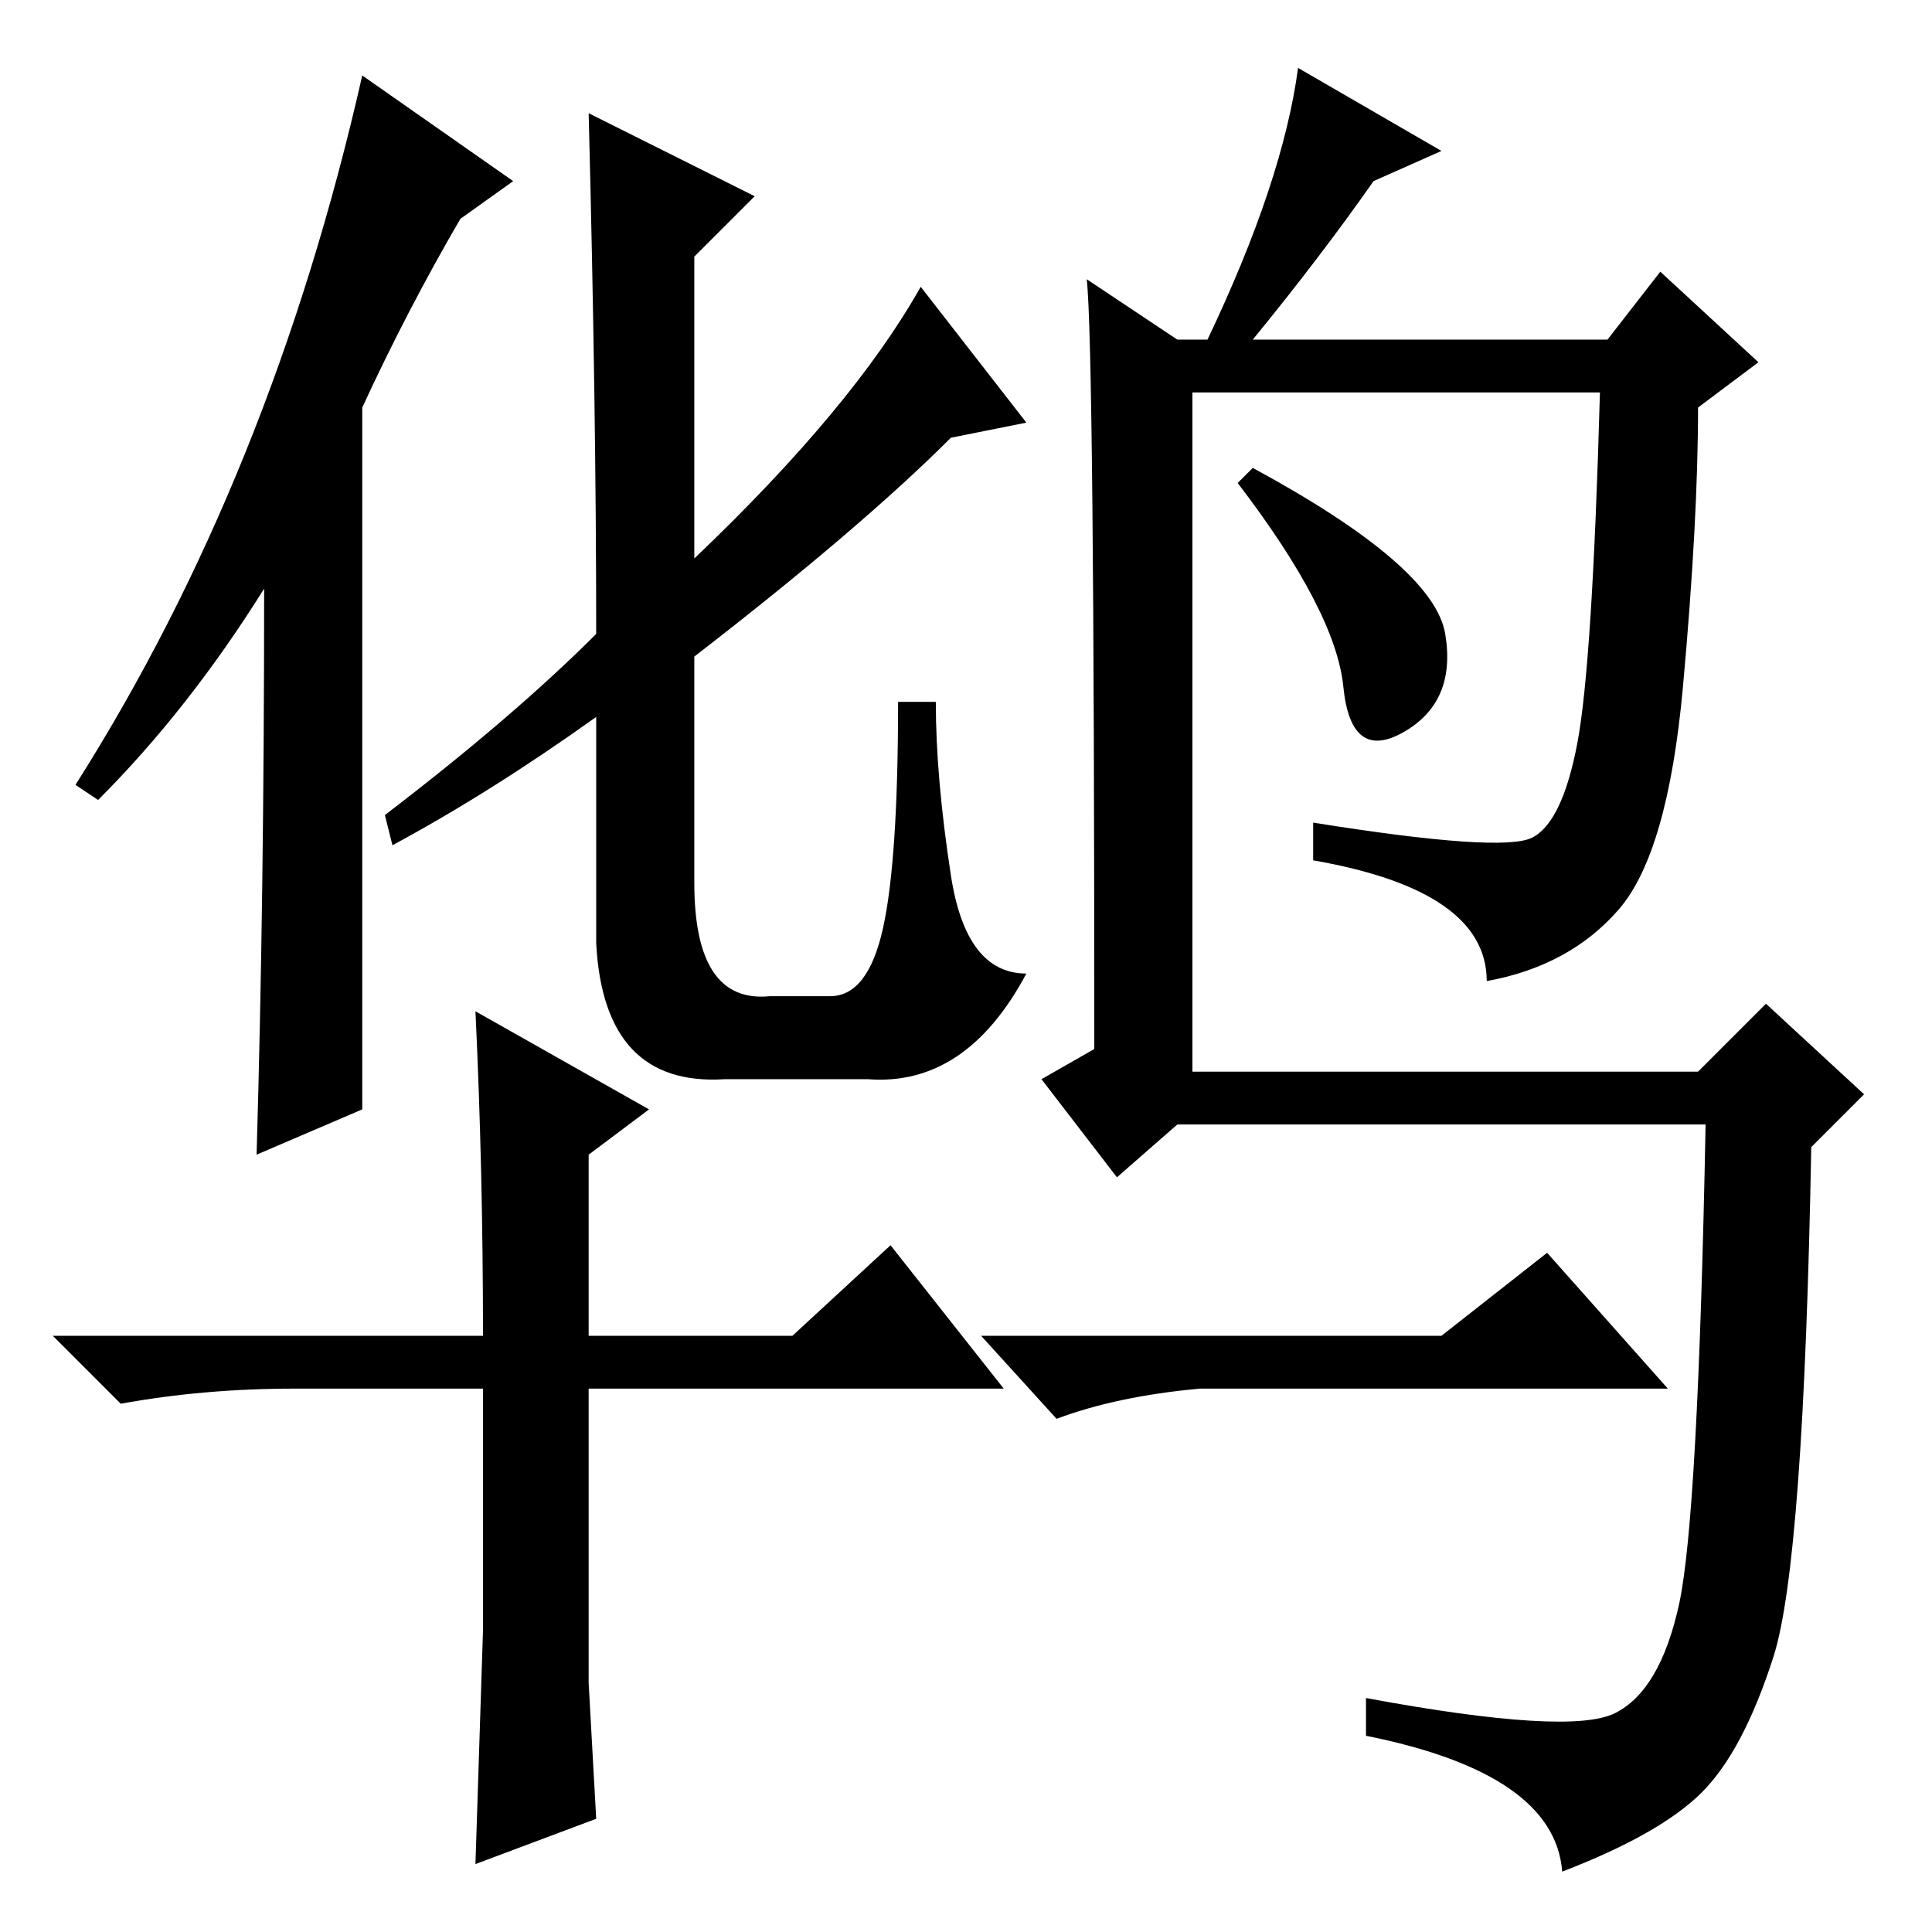 <?xml version="1.0" standalone="no"?>
<!DOCTYPE svg PUBLIC "-//W3C//DTD SVG 1.1//EN" "http://www.w3.org/Graphics/SVG/1.1/DTD/svg11.dtd" >
<svg xmlns="http://www.w3.org/2000/svg" xmlns:xlink="http://www.w3.org/1999/xlink" version="1.1" viewBox="0 -36 256 256">
  <g transform="matrix(1 0 0 -1 0 220)">
   <path fill="currentColor"
d="M214 29q6 3 8.5 14.5t3.5 63.5h-70l-8 -7l-10 13l7 4q0 93 -1 102l12 -8h4q10 21 12 36l19 -11l-9 -4q-7 -10 -16 -21h47l7 9l13 -12l-8 -6q0 -15 -2 -37t-8.5 -29.5t-17.5 -9.5q0 12 -23 16v5q25 -4 29 -2t6 12.5t3 46.5h-54v-90h67l9 9l13 -12l-7 -7q-1 -55 -5 -67.5
t-9.5 -18t-18.5 -10.5q-1 13 -26 18v5q27 -5 33 -2zM191.5 172q1.5 -9 -5.5 -13t-8 6t-14 27l2 2q24 -13 25.5 -22zM191 79l14 11l16 -18h-62q-11 -1 -19 -4l-10 11h61zM61 227q-7 -12 -13 -25v-93l-14 -6q1 34 1 75q-10 -16 -22 -28l-3 2q26 41 38 94l20 -14zM78 241
l22 -11l-8 -8v-40q21 20 30 36l14 -18l-10 -2q-12 -12 -34 -29v-30q0 -16 10 -15h8q5 0 7 9t2 30h5q0 -10 2 -23t10 -13q-8 -15 -21 -14h-19q-16 -1 -17 18v30q-14 -10 -27 -17l-1 4q17 13 28 24q0 30 -1 69zM63 122l23 -13l-8 -6v-24h27l13 12l15 -19h-55v-39l1 -18l-16 -6
l1 31v32h-25q-12 0 -23 -2l-9 9h57q0 22 -1 43z" />
  </g>

</svg>
